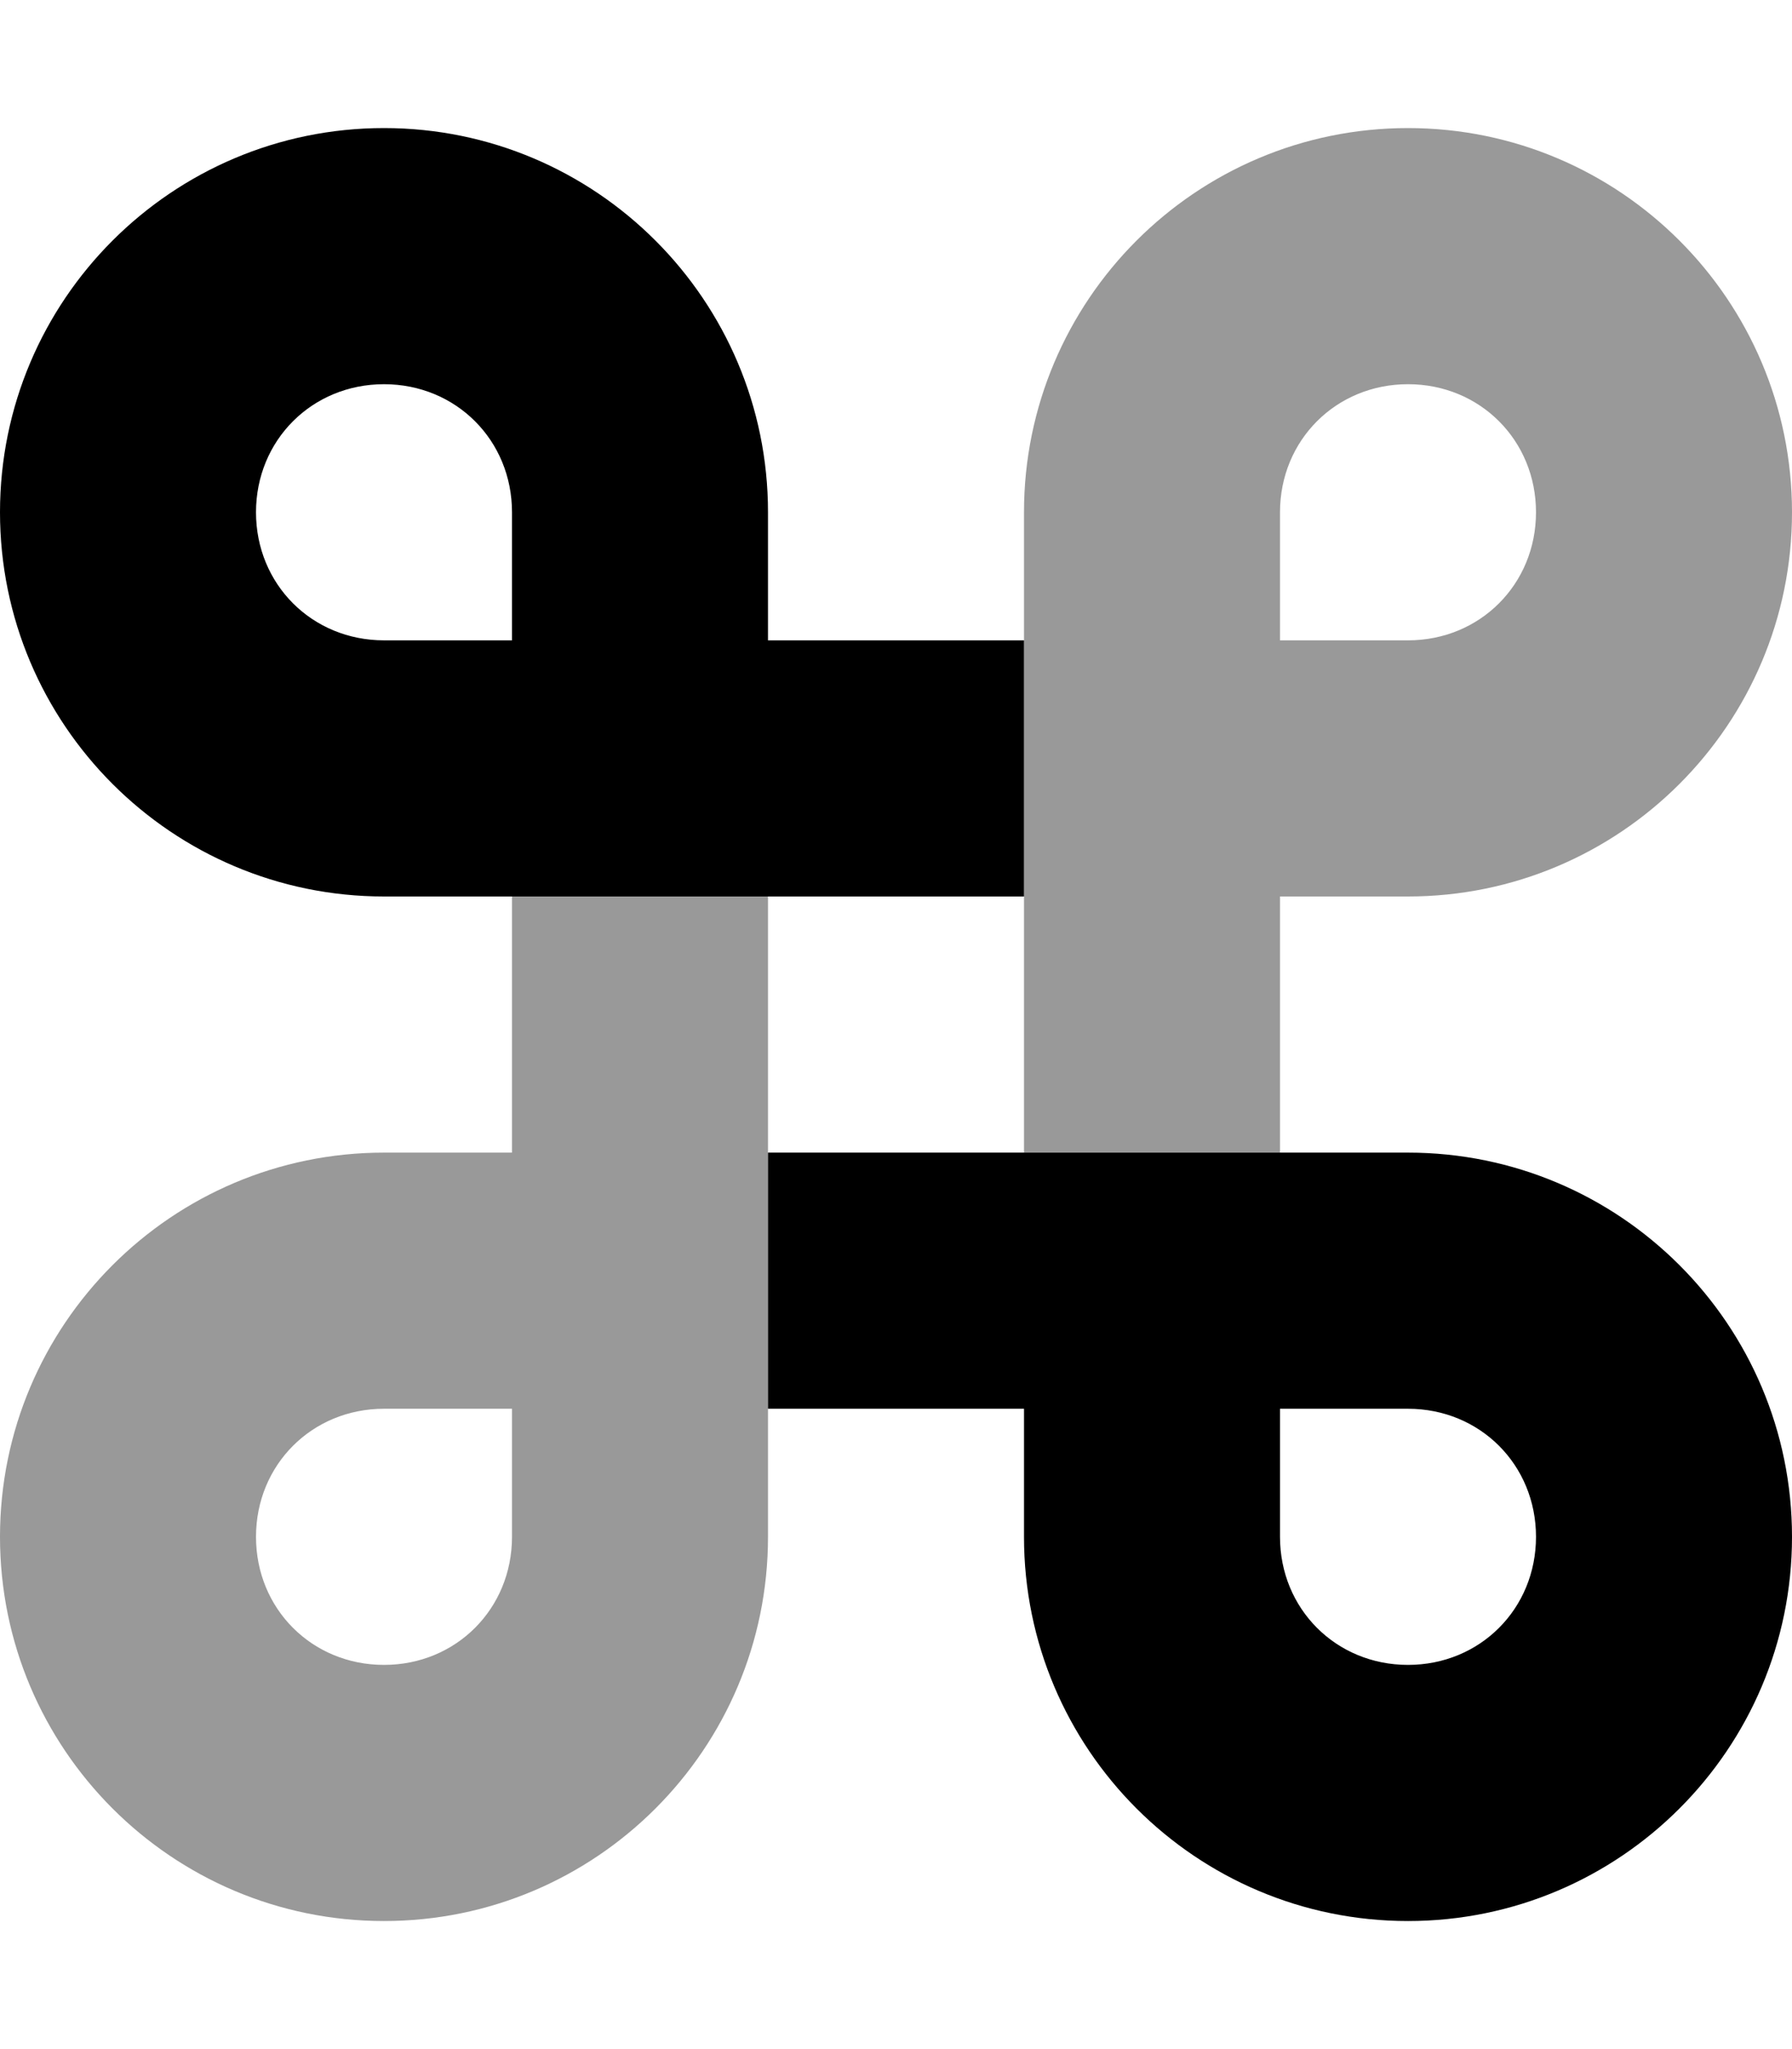 <svg xmlns="http://www.w3.org/2000/svg" viewBox="0 0 448 512"><!-- Font Awesome Pro 6.0.0-alpha1 by @fontawesome - https://fontawesome.com License - https://fontawesome.com/license (Commercial License) --><defs><style>.fa-secondary{opacity:.4}</style></defs><path d="M128 288H96C43 288 0 331 0 384S43 480 96 480S192 437 192 384V224H128V288ZM128 384C128 402 114 416 96 416S64 402 64 384S78 352 96 352H128V384ZM352 32C299 32 256 75 256 128V288H320V224H352C405 224 448 181 448 128S405 32 352 32ZM352 160H320V128C320 110 334 96 352 96S384 110 384 128S370 160 352 160Z" class="fa-secondary"/><path d="M352 288H192V352H256V384C256 437 299 480 352 480S448 437 448 384S405 288 352 288ZM352 416C334 416 320 402 320 384V352H352C370 352 384 366 384 384S370 416 352 416ZM256 160H192V128C192 75 149 32 96 32S0 75 0 128S43 224 96 224H256V160ZM128 160H96C78 160 64 146 64 128S78 96 96 96S128 110 128 128V160Z" class="fa-primary"/></svg>